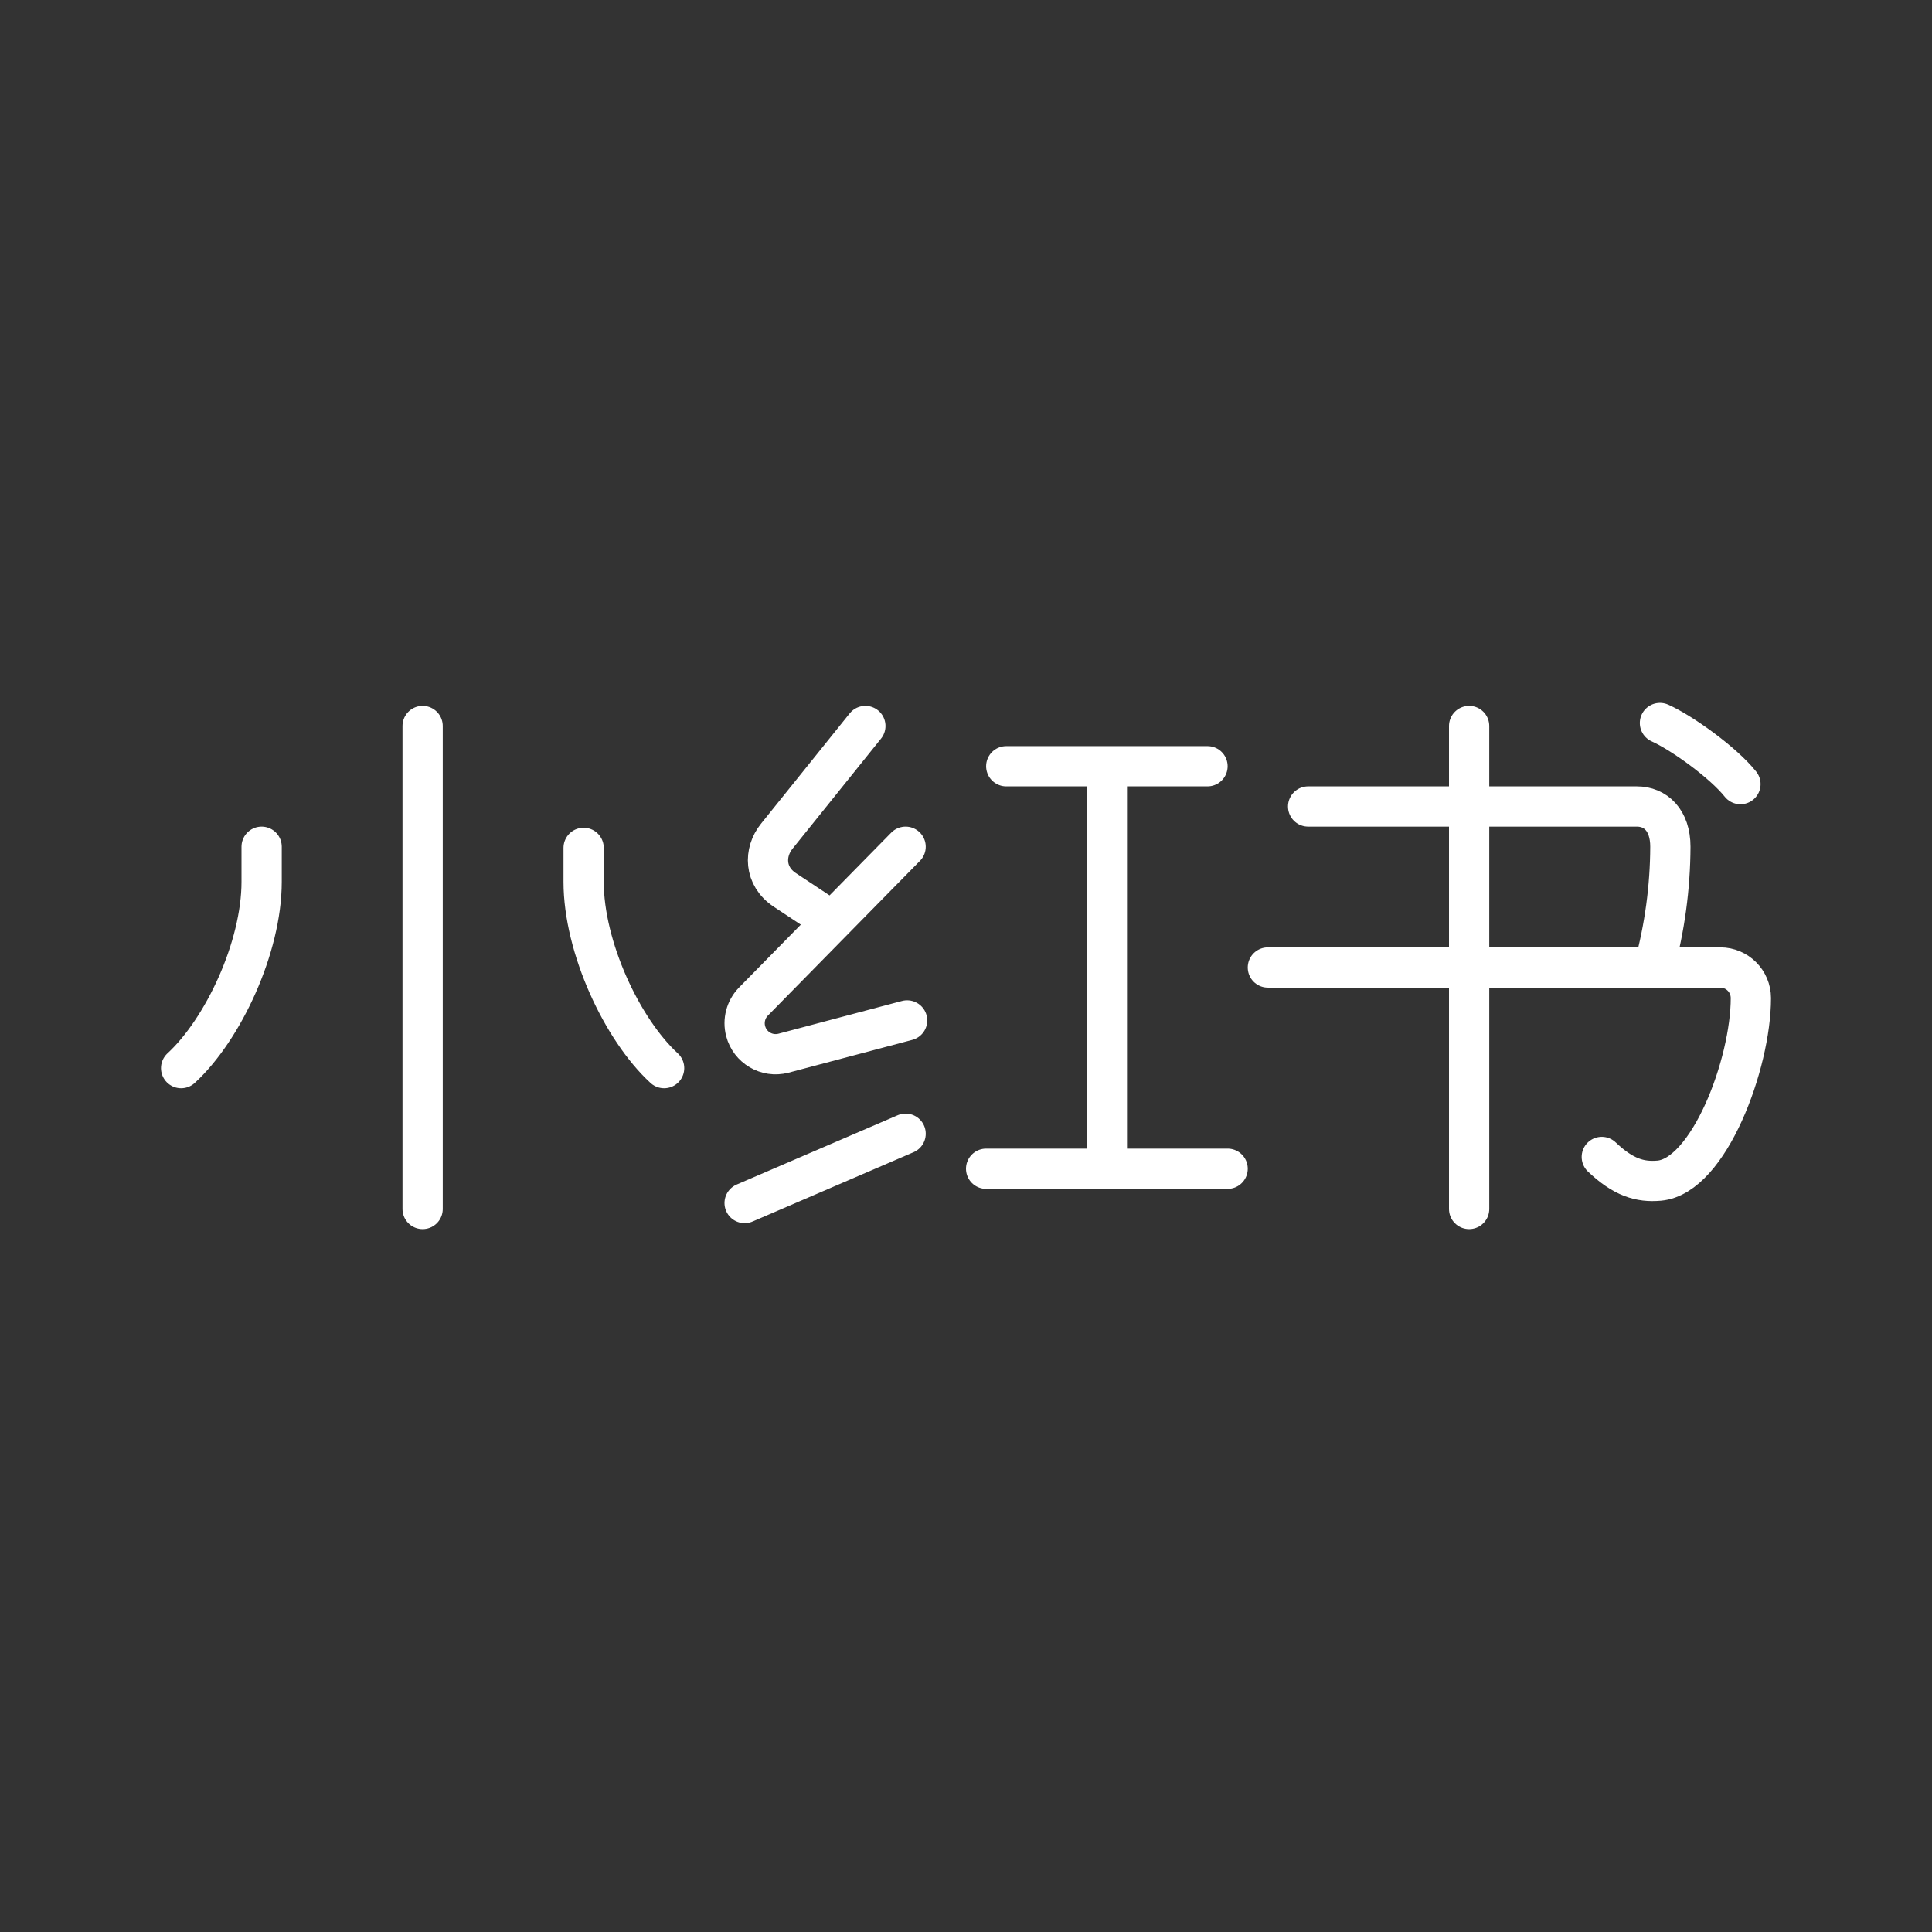 <?xml version="1.0" encoding="UTF-8"?><svg id="b" xmlns="http://www.w3.org/2000/svg" viewBox="0 0 48 48"><rect x="0" y="0" width="48" height="48" fill="#333333" stroke="none"/><defs><style>.f{fill:none;stroke:#fff;stroke-linecap:round;stroke-linejoin:round;}</style></defs><path class="f" d="M16.5,26.537c-1.041-.957-2-3-2-4.629v-.843M4.5,26.537c1.041-.957,2-3,2-4.629v-.871M10.5,18.037v12M22.537,25.352l-3.074.815c-.412.106-.832-.141-.938-.552-.067-.258.004-.532.188-.725l3.787-3.853M21.5,18.037l-2.203,2.741c-.317.394-.315.991.203,1.333l1.148.76M18.5,29.889l4-1.722M25,19.037h5M24.5,29.037h6M27.5,19.037v10M41.241,17.963c.539.24,1.57.979,2,1.518M36.5,18.037v12M31.5,24.037h11.241c.419.001.758.34.759.759,0,1.636-1.045,4.429-2.278,4.537-.477.042-.891-.08-1.426-.589M32.5,20.037h8.167c.46,0,.833.335.833,1-.004,1.014-.141,2.022-.408,3"/></svg>